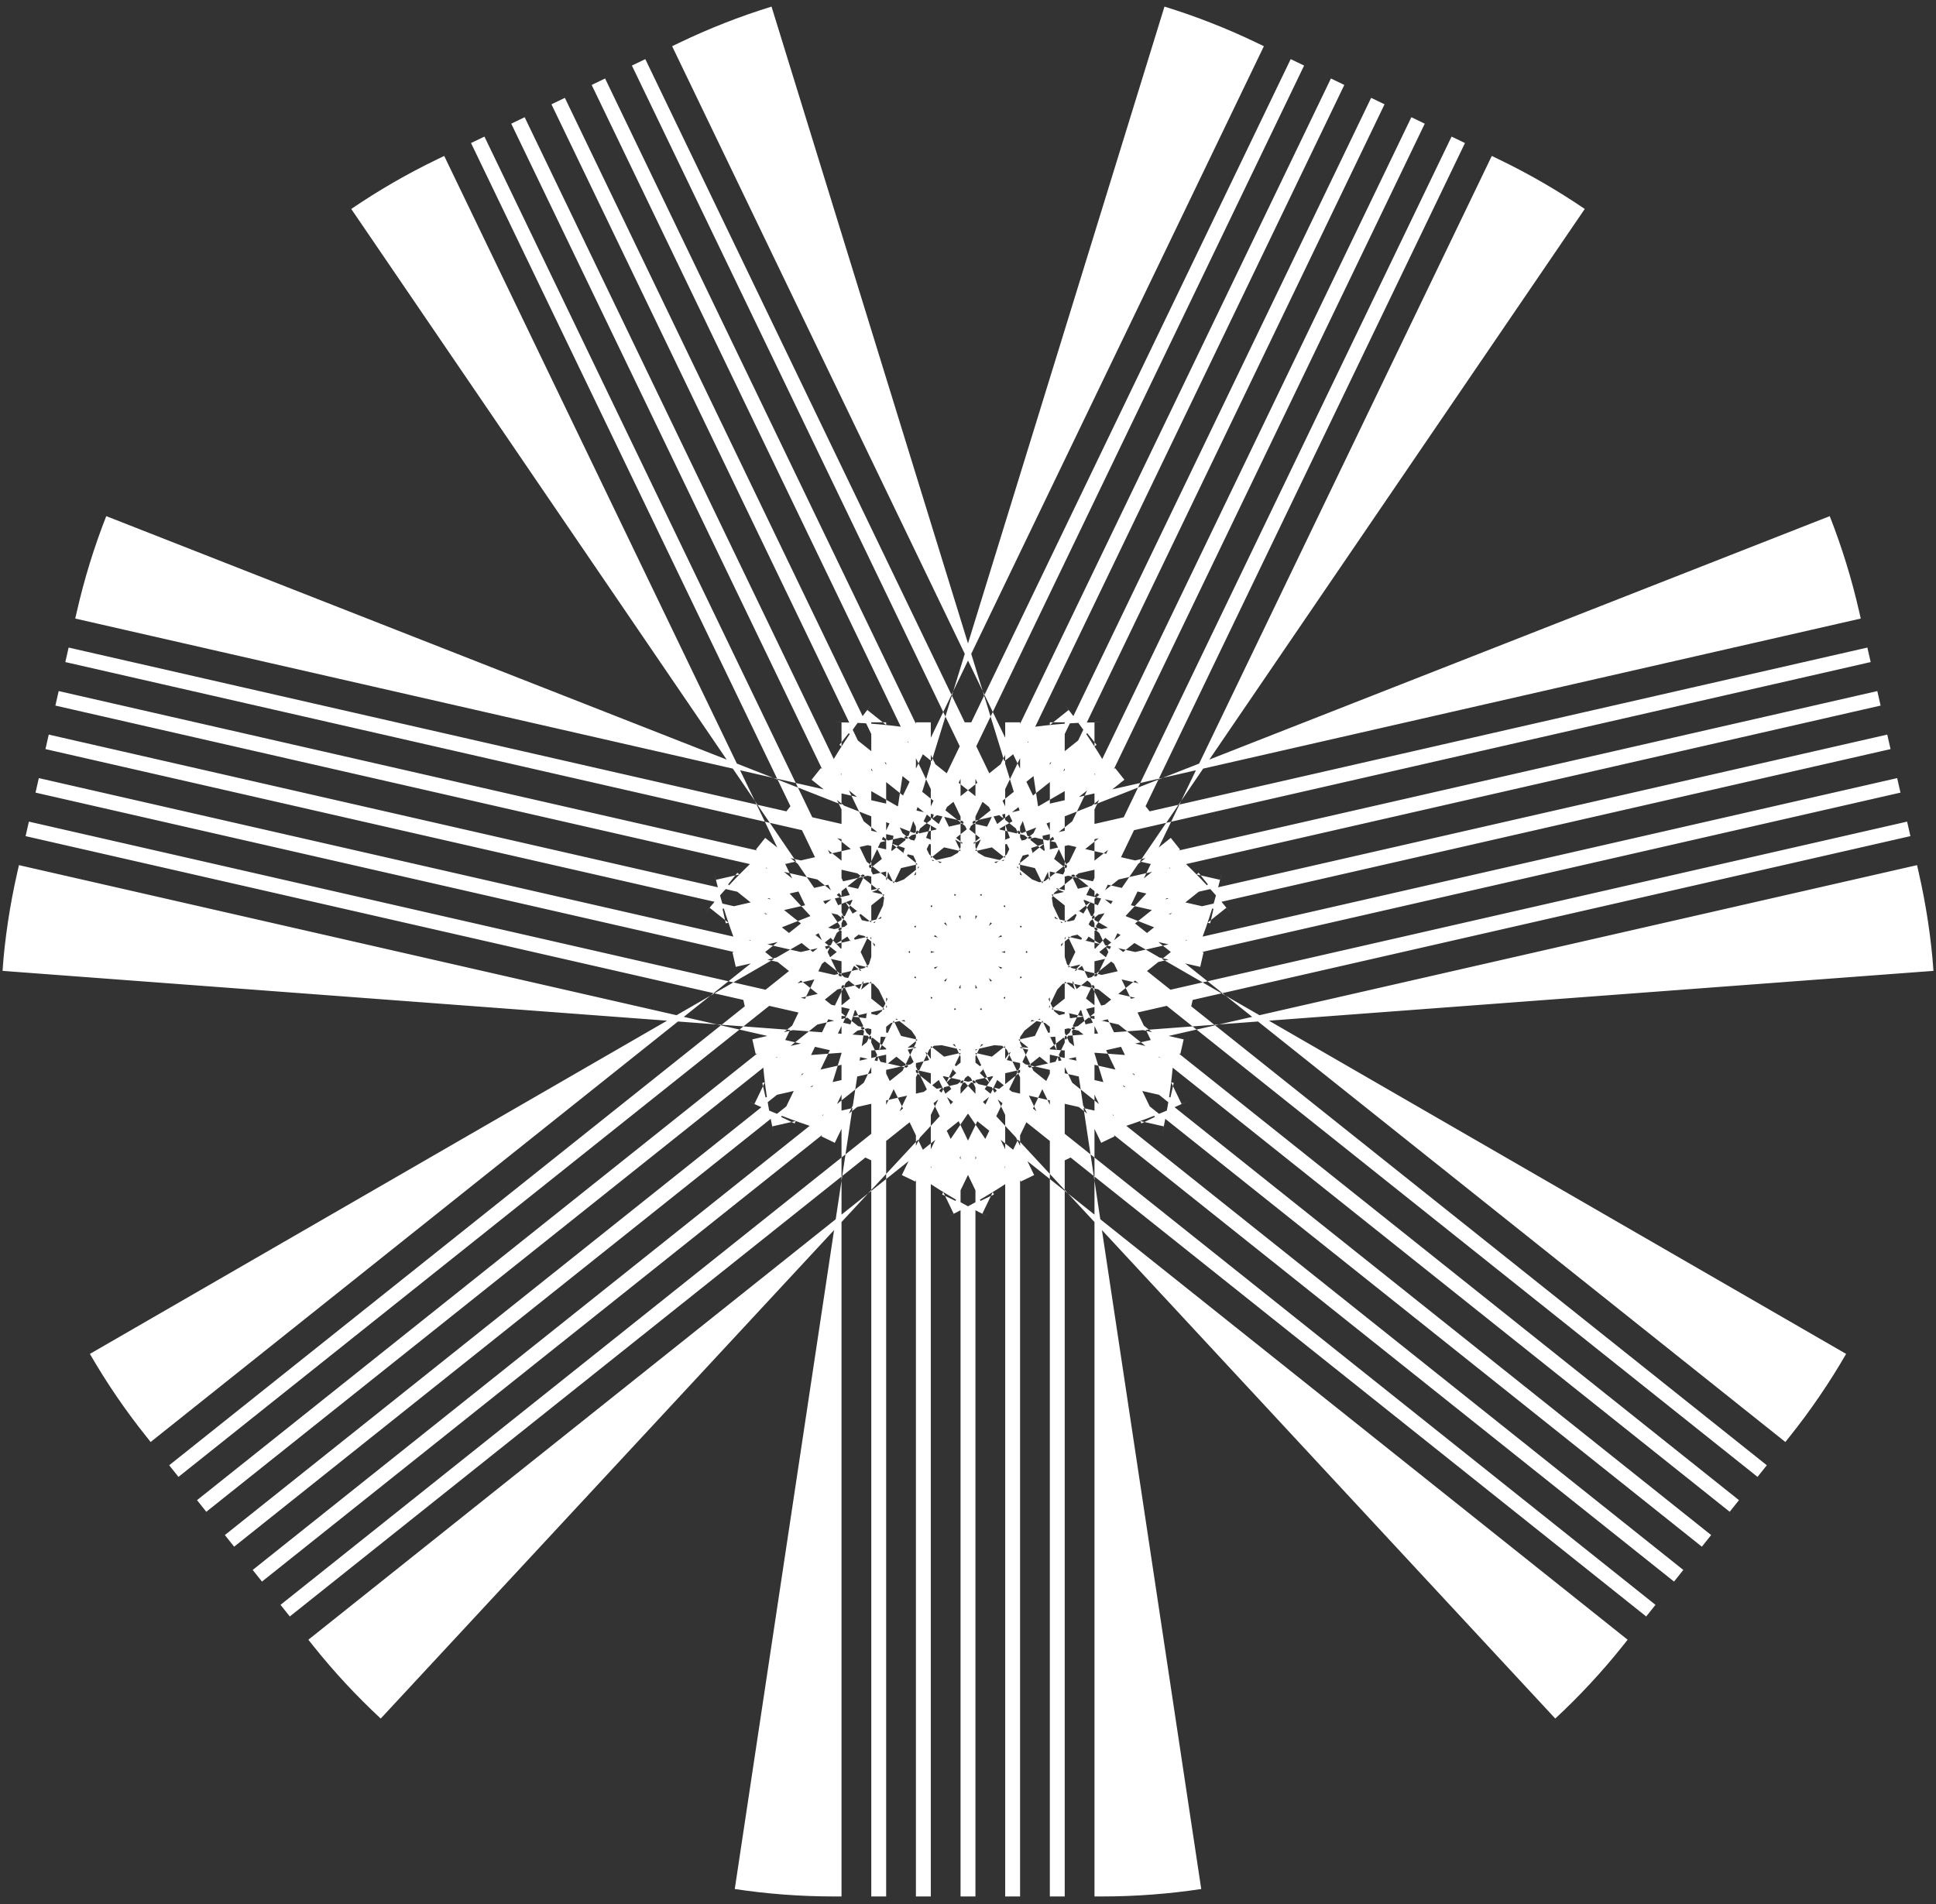 <svg width="244" height="240" viewBox="0 0 244 240" fill="none" xmlns="http://www.w3.org/2000/svg">
<rect x="0" y="0" width="244" height="240" fill="#333333" stroke="none"/>
<mask id="path-1-outside-1_1_95" maskUnits="userSpaceOnUse" x="-1.48619e-05" y="-1.50367e-05" width="244" height="240" fill="black">
<rect fill="white" x="-1.48619e-05" y="-1.50367e-05" width="244" height="240"/>
<path d="M126.339 72.09C123.597 70.769 120.403 70.769 117.661 72.09L87.247 86.736C84.505 88.056 82.514 90.554 81.837 93.52L74.325 126.431C73.648 129.398 74.359 132.512 76.256 134.891L97.303 161.283C99.201 163.663 102.078 165.048 105.122 165.048L138.878 165.048C141.922 165.048 144.799 163.663 146.697 161.283L167.744 134.891C169.641 132.512 170.352 129.398 169.675 126.431L162.163 93.52C161.486 90.554 159.495 88.056 156.753 86.736L126.339 72.09Z"/>
</mask>
<path d="M162.163 93.52L198.236 85.287L162.163 93.52ZM156.753 86.736L140.699 120.072L156.753 86.736ZM167.744 134.891L196.672 157.96L167.744 134.891ZM169.675 126.431L205.747 118.198L169.675 126.431ZM146.697 161.283L175.625 184.352L146.697 161.283ZM97.303 161.283L126.231 138.214L97.303 161.283ZM74.325 126.431L38.253 118.198L74.325 126.431ZM76.256 134.891L47.328 157.96L76.256 134.891ZM87.247 86.736L71.194 53.4L87.247 86.736ZM81.837 93.52L117.909 101.754L81.837 93.52ZM117.661 72.09L133.715 105.425L117.661 72.09ZM126.339 72.09L142.393 38.754L126.339 72.09ZM198.236 85.287L198.444 86.201L126.299 102.668L126.091 101.754L198.236 85.287ZM199.279 89.858L199.696 91.686L127.551 108.153L127.134 106.325L199.279 89.858ZM200.531 95.343L200.948 97.172L128.803 113.638L128.386 111.81L200.531 95.343ZM201.783 100.828L202.2 102.657L130.055 119.123L129.638 117.295L201.783 100.828ZM203.035 106.313L203.452 108.142L131.307 124.608L130.89 122.78L203.035 106.313ZM204.287 111.799L204.704 113.627L132.559 130.093L132.142 128.265L204.287 111.799ZM205.538 117.284L205.747 118.198L133.602 134.664L133.394 133.75L205.538 117.284ZM205.747 118.198C206.272 120.497 206.62 122.819 206.794 125.143L133.001 130.675C133.101 132.011 133.301 133.345 133.602 134.664L205.747 118.198ZM200.628 152.157C199.463 154.176 198.142 156.116 196.672 157.96L138.816 111.822C137.972 112.88 137.213 113.995 136.543 115.155L200.628 152.157ZM196.672 157.96L196.087 158.693L138.231 112.555L138.816 111.822L196.672 157.96ZM193.748 161.626L192.579 163.092L134.724 116.954L135.893 115.488L193.748 161.626ZM190.241 166.025L189.071 167.491L131.216 121.353L132.385 119.886L190.241 166.025ZM186.733 170.423L185.563 171.889L127.708 125.751L128.877 124.285L186.733 170.423ZM183.225 174.822L182.056 176.288L124.2 130.15L125.369 128.684L183.225 174.822ZM179.717 179.221L178.548 180.687L120.692 134.549L121.861 133.082L179.717 179.221ZM176.209 183.619L175.625 184.352L117.769 138.214L118.354 137.481L176.209 183.619ZM175.625 184.352C174.154 186.196 172.556 187.916 170.847 189.501L120.513 135.257C119.531 136.168 118.613 137.156 117.769 138.214L175.625 184.352ZM145.882 201.524C143.578 201.871 141.237 202.048 138.878 202.048L138.878 128.048C137.525 128.048 136.18 128.15 134.855 128.35L145.882 201.524ZM138.878 202.048L137.941 202.048L137.941 128.048L138.878 128.048L138.878 202.048ZM134.19 202.048L132.315 202.048L132.315 128.048L134.19 128.048L134.19 202.048ZM128.564 202.048L126.688 202.048L126.688 128.048L128.564 128.048L128.564 202.048ZM122.938 202.048L121.062 202.048L121.062 128.048L122.938 128.048L122.938 202.048ZM117.312 202.048L115.436 202.048L115.436 128.048L117.312 128.048L117.312 202.048ZM111.685 202.048L109.81 202.048L109.81 128.048L111.685 128.048L111.685 202.048ZM106.059 202.048L105.122 202.048L105.122 128.048L106.059 128.048L106.059 202.048ZM105.122 202.048C102.763 202.048 100.422 201.871 98.118 201.524L109.145 128.35C107.82 128.15 106.475 128.048 105.122 128.048L105.122 202.048ZM73.153 189.501C71.444 187.916 69.846 186.196 68.376 184.352L126.231 138.214C125.387 137.156 124.469 136.168 123.487 135.257L73.153 189.501ZM68.376 184.352L67.791 183.619L125.646 137.481L126.231 138.214L68.376 184.352ZM65.452 180.687L64.283 179.221L122.139 133.082L123.308 134.549L65.452 180.687ZM61.944 176.288L60.775 174.822L118.631 128.684L119.8 130.15L61.944 176.288ZM58.437 171.889L57.267 170.423L115.123 124.285L116.292 125.751L58.437 171.889ZM54.929 167.491L53.76 166.025L111.615 119.886L112.784 121.353L54.929 167.491ZM51.421 163.092L50.252 161.626L108.107 115.488L109.276 116.954L51.421 163.092ZM47.913 158.693L47.328 157.96L105.184 111.822L105.769 112.555L47.913 158.693ZM47.328 157.96C45.858 156.116 44.537 154.176 43.372 152.157L107.456 115.155C106.787 113.995 106.028 112.88 105.184 111.822L47.328 157.96ZM37.206 125.143C37.38 122.819 37.728 120.497 38.253 118.198L110.398 134.664C110.699 133.345 110.899 132.011 110.999 130.675L37.206 125.143ZM38.253 118.198L38.462 117.284L110.606 133.75L110.398 134.664L38.253 118.198ZM39.296 113.627L39.714 111.799L111.858 128.265L111.441 130.093L39.296 113.627ZM40.548 108.142L40.965 106.313L113.11 122.78L112.693 124.608L40.548 108.142ZM41.8 102.657L42.217 100.828L114.362 117.295L113.945 119.123L41.8 102.657ZM43.052 97.172L43.469 95.343L115.614 111.81L115.197 113.638L43.052 97.172ZM44.304 91.686L44.721 89.858L116.866 106.325L116.449 108.153L44.304 91.686ZM45.556 86.201L45.764 85.287L117.909 101.754L117.7 102.668L45.556 86.201ZM45.764 85.287C46.289 82.988 46.983 80.745 47.835 78.576L116.72 105.609C117.209 104.362 117.608 103.073 117.909 101.754L45.764 85.287ZM65.111 56.912C67.037 55.599 69.069 54.423 71.194 53.4L103.301 120.072C104.52 119.485 105.688 118.809 106.795 118.055L65.111 56.912ZM71.194 53.4L72.038 52.993L104.146 119.665L103.301 120.072L71.194 53.4ZM75.418 51.366L77.107 50.552L109.215 117.224L107.525 118.038L75.418 51.366ZM80.487 48.925L82.176 48.111L114.284 114.783L112.594 115.597L80.487 48.925ZM85.556 46.484L87.245 45.67L119.353 112.342L117.663 113.155L85.556 46.484ZM90.625 44.043L92.314 43.229L124.422 109.901L122.732 110.714L90.625 44.043ZM95.694 41.602L97.383 40.788L129.491 107.46L127.801 108.273L95.694 41.602ZM100.763 39.16L101.607 38.754L133.715 105.425L132.87 105.832L100.763 39.16ZM101.607 38.754C103.732 37.73 105.918 36.874 108.145 36.188L129.959 106.899C131.24 106.504 132.496 106.012 133.715 105.425L101.607 38.754ZM135.855 36.188C138.082 36.874 140.268 37.73 142.393 38.754L110.285 105.425C111.504 106.012 112.76 106.504 114.041 106.899L135.855 36.188ZM142.393 38.754L143.237 39.16L111.13 105.832L110.285 105.425L142.393 38.754ZM146.617 40.788L148.306 41.602L116.199 108.273L114.509 107.46L146.617 40.788ZM151.686 43.229L153.375 44.043L121.268 110.714L119.578 109.901L151.686 43.229ZM156.755 45.67L158.444 46.484L126.337 113.155L124.647 112.342L156.755 45.67ZM161.824 48.111L163.513 48.925L131.406 115.597L129.716 114.783L161.824 48.111ZM166.893 50.552L168.582 51.366L136.475 118.038L134.785 117.224L166.893 50.552ZM171.962 52.993L172.806 53.4L140.699 120.072L139.854 119.665L171.962 52.993ZM172.806 53.4C174.931 54.423 176.963 55.599 178.889 56.912L137.205 118.055C138.312 118.809 139.48 119.485 140.699 120.072L172.806 53.4ZM196.165 78.576C197.017 80.745 197.711 82.988 198.236 85.287L126.091 101.754C126.392 103.073 126.791 104.362 127.28 105.609L196.165 78.576ZM162.163 93.52L234.308 77.054L162.163 93.52ZM156.753 86.736L124.645 153.408L156.753 86.736ZM167.744 134.891L225.599 181.029L167.744 134.891ZM169.675 126.431L241.819 109.965L169.675 126.431ZM146.697 161.283L204.552 207.422L146.697 161.283ZM97.303 161.283L155.159 115.145L97.303 161.283ZM74.325 126.431L2.181 109.964L74.325 126.431ZM76.256 134.891L18.401 181.029L76.256 134.891ZM87.247 86.736L55.14 20.064L87.247 86.736ZM81.837 93.52L153.981 109.987L81.837 93.52ZM117.661 72.09L149.769 138.761L117.661 72.09ZM126.339 72.09L158.446 5.418L126.339 72.09ZM234.308 77.054L234.517 77.968L90.227 110.901L90.019 109.987L234.308 77.054ZM235.351 81.625L235.768 83.453L91.479 116.386L91.062 114.558L235.351 81.625ZM236.603 87.11L237.02 88.938L92.731 121.871L92.314 120.043L236.603 87.11ZM237.855 92.595L238.272 94.423L93.983 127.357L93.566 125.528L237.855 92.595ZM239.107 98.08L239.524 99.909L95.235 132.842L94.818 131.013L239.107 98.08ZM240.359 103.565L240.776 105.394L96.487 138.327L96.07 136.498L240.359 103.565ZM241.611 109.05L241.819 109.965L97.53 142.898L97.322 141.983L241.611 109.05ZM241.819 109.965C242.757 114.073 243.379 118.223 243.691 122.377L96.105 133.441C96.342 136.607 96.816 139.769 97.53 142.898L241.819 109.965ZM232.671 170.658C230.588 174.266 228.227 177.735 225.599 181.029L109.888 88.753C107.887 91.262 106.089 93.905 104.501 96.654L232.671 170.658ZM225.599 181.029L225.015 181.763L109.304 89.486L109.888 88.753L225.599 181.029ZM222.676 184.695L221.507 186.161L105.796 93.885L106.965 92.418L222.676 184.695ZM219.168 189.094L217.999 190.56L102.288 98.283L103.457 96.817L219.168 189.094ZM215.66 193.492L214.491 194.959L98.78 102.682L99.949 101.216L215.66 193.492ZM212.153 197.891L210.983 199.357L95.272 107.081L96.442 105.615L212.153 197.891ZM208.645 202.29L207.475 203.756L91.764 111.48L92.934 110.013L208.645 202.29ZM205.137 206.688L204.552 207.422L88.841 115.145L89.426 114.412L205.137 206.688ZM204.552 207.422C201.925 210.716 199.068 213.79 196.015 216.623L95.346 108.135C93.018 110.294 90.842 112.636 88.841 115.145L204.552 207.422ZM151.396 238.111C147.277 238.731 143.093 239.048 138.878 239.048L138.878 91.049C135.669 91.049 132.482 91.29 129.342 91.763L151.396 238.111ZM138.878 239.048L137.941 239.048L137.941 91.049L138.878 91.049L138.878 239.048ZM134.19 239.048L132.315 239.048L132.315 91.049L134.19 91.049L134.19 239.048ZM128.564 239.048L126.688 239.048L126.688 91.049L128.564 91.049L128.564 239.048ZM122.938 239.048L121.062 239.048L121.062 91.049L122.938 91.049L122.938 239.048ZM117.312 239.048L115.436 239.048L115.436 91.049L117.312 91.049L117.312 239.048ZM111.685 239.048L109.81 239.048L109.81 91.049L111.685 91.049L111.685 239.048ZM106.059 239.048L105.122 239.048L105.122 91.049L106.059 91.049L106.059 239.048ZM105.122 239.048C100.907 239.048 96.724 238.731 92.604 238.111L114.658 91.763C111.518 91.29 108.331 91.049 105.122 91.049L105.122 239.048ZM47.985 216.623C44.932 213.79 42.075 210.716 39.448 207.422L155.159 115.145C153.158 112.636 150.982 110.294 148.654 108.135L47.985 216.623ZM39.448 207.422L38.863 206.688L154.574 114.412L155.159 115.145L39.448 207.422ZM36.525 203.756L35.355 202.29L151.066 110.013L152.236 111.48L36.525 203.756ZM33.017 199.357L31.847 197.891L147.558 105.615L148.728 107.081L33.017 199.357ZM29.509 194.959L28.34 193.492L144.051 101.216L145.22 102.682L29.509 194.959ZM26.001 190.56L24.832 189.094L140.543 96.817L141.712 98.283L26.001 190.56ZM22.493 186.161L21.324 184.695L137.035 92.418L138.204 93.885L22.493 186.161ZM18.985 181.763L18.401 181.029L134.112 88.753L134.696 89.486L18.985 181.763ZM18.401 181.029C15.773 177.735 13.412 174.266 11.329 170.658L139.499 96.654C137.911 93.905 136.113 91.262 134.112 88.753L18.401 181.029ZM0.309 122.377C0.621 118.223 1.243 114.073 2.181 109.964L146.47 142.898C147.184 139.769 147.658 136.607 147.895 133.441L0.309 122.377ZM2.181 109.964L2.389 109.05L146.679 141.983L146.47 142.898L2.181 109.964ZM3.224 105.394L3.641 103.565L147.93 136.498L147.513 138.327L3.224 105.394ZM4.476 99.909L4.893 98.08L149.182 131.013L148.765 132.842L4.476 99.909ZM5.728 94.423L6.145 92.595L150.434 125.528L150.017 127.357L5.728 94.423ZM6.98 88.938L7.397 87.11L151.686 120.043L151.269 121.871L6.98 88.938ZM8.232 83.453L8.649 81.625L152.938 114.558L152.521 116.386L8.232 83.453ZM9.483 77.968L9.692 77.054L153.981 109.987L153.773 110.901L9.483 77.968ZM9.692 77.054C10.63 72.945 11.87 68.937 13.392 65.059L151.163 119.125C152.323 116.17 153.267 113.116 153.981 109.987L9.692 77.054ZM44.269 26.34C47.711 23.994 51.343 21.893 55.14 20.064L119.355 153.408C122.246 152.015 125.013 150.415 127.637 148.626L44.269 26.34ZM55.14 20.064L55.985 19.657L120.199 153.001L119.355 153.408L55.14 20.064ZM59.364 18.03L61.054 17.216L125.268 150.56L123.579 151.373L59.364 18.03ZM64.433 15.589L66.123 14.775L130.337 148.119L128.648 148.932L64.433 15.589ZM69.502 13.148L71.192 12.334L135.406 145.678L133.717 146.491L69.502 13.148ZM74.571 10.707L76.261 9.893L140.475 143.237L138.786 144.05L74.571 10.707ZM79.64 8.266L81.33 7.452L145.544 140.795L143.855 141.609L79.64 8.266ZM84.709 5.825L85.554 5.418L149.769 138.761L148.924 139.168L84.709 5.825ZM85.554 5.418C89.351 3.589 93.258 2.06 97.238 0.832L140.867 142.255C143.9 141.319 146.877 140.154 149.769 138.761L85.554 5.418ZM146.762 0.832C150.742 2.06 154.649 3.589 158.446 5.418L94.231 138.761C97.123 140.154 100.1 141.319 103.133 142.255L146.762 0.832ZM158.446 5.418L159.291 5.825L95.076 139.168L94.231 138.761L158.446 5.418ZM162.67 7.452L164.36 8.266L100.145 141.609L98.456 140.795L162.67 7.452ZM167.739 9.893L169.429 10.707L105.214 144.05L103.525 143.236L167.739 9.893ZM172.808 12.334L174.498 13.148L110.283 146.491L108.594 145.678L172.808 12.334ZM177.877 14.775L179.567 15.589L115.352 148.932L113.663 148.119L177.877 14.775ZM182.946 17.216L184.636 18.03L120.421 151.373L118.732 150.56L182.946 17.216ZM188.015 19.657L188.86 20.064L124.645 153.408L123.8 153.001L188.015 19.657ZM188.86 20.064C192.657 21.893 196.289 23.994 199.731 26.34L116.363 148.626C118.987 150.415 121.754 152.015 124.645 153.408L188.86 20.064ZM230.608 65.059C232.13 68.937 233.37 72.945 234.308 77.054L90.019 109.987C90.733 113.116 91.677 116.17 92.837 119.125L230.608 65.059Z" fill="white" mask="url(#path-1-outside-1_1_95)"/>
</svg>
